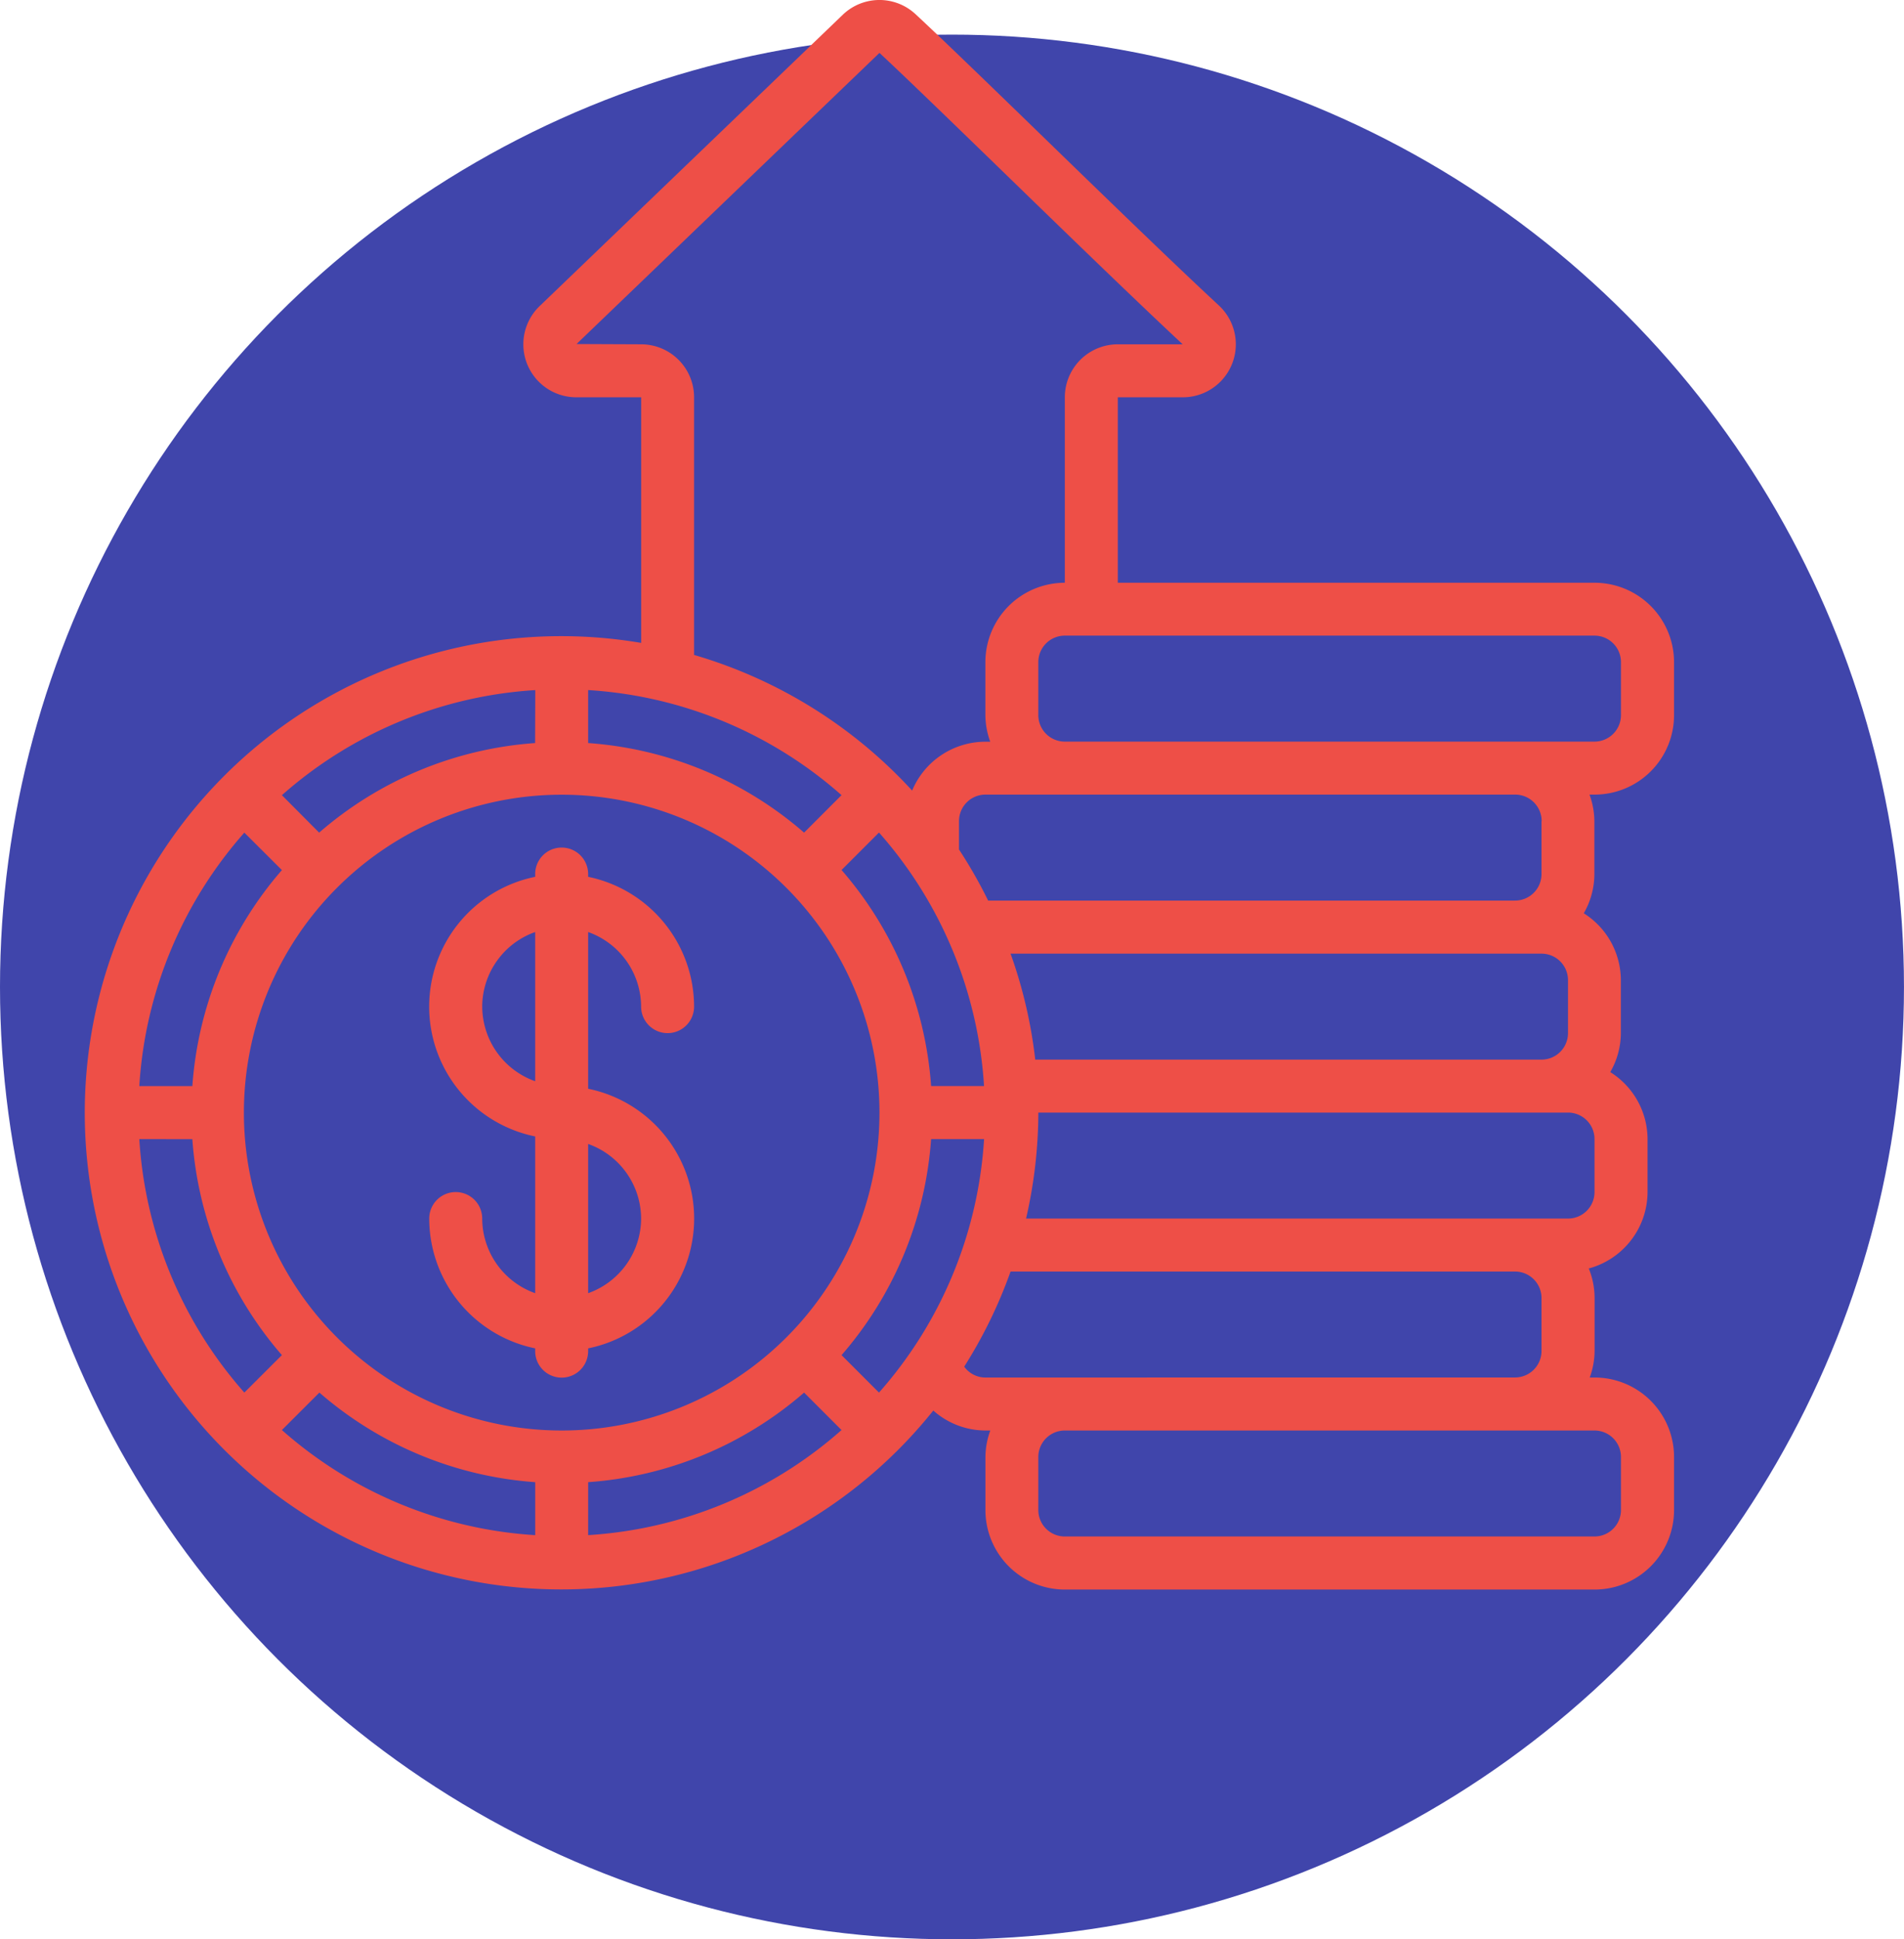 <svg xmlns="http://www.w3.org/2000/svg" width="68.657" height="69.905" viewBox="0 0 68.657 69.905">
  <g id="Grupo_1101171" data-name="Grupo 1101171" transform="translate(-1118.394 -3320.774)">
    <circle id="Elipse_11528" data-name="Elipse 11528" cx="34.328" cy="34.328" r="34.328" transform="translate(1118.394 3322.022)" fill="#4045ab"/>
    <g id="_059---Financial-Gain" data-name="059---Financial-Gain" transform="translate(1120.459 3320.771)">
      <path id="Shape" d="M55.431,21.009H38.242V14.324h2.34a1.91,1.91,0,0,0,1.307-3.308c-1.658-1.537-4.233-4.035-6.506-6.242-1.9-1.844-3.549-3.438-4.44-4.265a1.91,1.91,0,0,0-2.606.014L17.415,11.016a1.91,1.91,0,0,0,1.3,3.308h2.34v8.853a17.181,17.181,0,1,0,10.534,27.67,2.844,2.844,0,0,0,1.88.72h.176a2.832,2.832,0,0,0-.176.955v1.91A2.865,2.865,0,0,0,36.332,57.3h19.1A2.865,2.865,0,0,0,58.3,54.432v-1.91a2.865,2.865,0,0,0-2.865-2.865h-.176a2.832,2.832,0,0,0,.176-.955v-1.91a2.849,2.849,0,0,0-.21-1.066,2.865,2.865,0,0,0,2.12-2.754v-1.91A2.859,2.859,0,0,0,56,38.648a2.833,2.833,0,0,0,.382-1.4v-1.91a2.859,2.859,0,0,0-1.337-2.415,2.833,2.833,0,0,0,.382-1.4V29.6a2.832,2.832,0,0,0-.176-.955h.176A2.865,2.865,0,0,0,58.3,25.784v-1.91a2.865,2.865,0,0,0-2.865-2.865ZM21.053,12.414l-2.328-.01L29.648,1.91c.873.81,2.589,2.473,4.406,4.235,2.279,2.214,4.864,4.719,6.528,6.269h-2.34a1.91,1.91,0,0,0-1.91,1.91v6.685a2.865,2.865,0,0,0-2.865,2.865v1.91a2.832,2.832,0,0,0,.176.955h-.176A2.865,2.865,0,0,0,30.826,28.5a17.2,17.2,0,0,0-7.863-4.889V14.324a1.91,1.91,0,0,0-1.91-1.91ZM53.521,34.378a.955.955,0,0,1,.955.955v1.91a.955.955,0,0,1-.955.955H35.265a17,17,0,0,0-.89-3.82ZM18.188,51.567A11.459,11.459,0,1,1,29.648,40.108,11.459,11.459,0,0,1,18.188,51.567ZM26.93,30.016a13.292,13.292,0,0,0-7.787-3.229v-1.91a15.2,15.2,0,0,1,9.137,3.788Zm-9.7-3.229a13.292,13.292,0,0,0-7.787,3.229L8.1,28.666a15.2,15.2,0,0,1,9.137-3.788ZM8.1,31.366a13.292,13.292,0,0,0-3.229,7.787H2.958a15.2,15.2,0,0,1,3.788-9.137Zm-3.229,9.7A13.292,13.292,0,0,0,8.1,48.849L6.746,50.2a15.2,15.2,0,0,1-3.788-9.137ZM9.452,50.2a13.292,13.292,0,0,0,7.782,3.229v1.91A15.2,15.2,0,0,1,8.1,51.55Zm9.692,3.229A13.292,13.292,0,0,0,26.93,50.2l1.35,1.35a15.2,15.2,0,0,1-9.137,3.788Zm9.137-4.579a13.292,13.292,0,0,0,3.229-7.787h1.91A15.2,15.2,0,0,1,29.631,50.2Zm5.139-9.7h-1.91a13.292,13.292,0,0,0-3.229-7.787l1.35-1.35A15.2,15.2,0,0,1,33.419,39.153ZM56.386,52.522v1.91a.955.955,0,0,1-.955.955h-19.1a.955.955,0,0,1-.955-.955v-1.91a.955.955,0,0,1,.955-.955h19.1A.955.955,0,0,1,56.386,52.522ZM36.332,49.657H33.468a.941.941,0,0,1-.764-.392,17.144,17.144,0,0,0,1.671-3.428H52.566a.955.955,0,0,1,.955.955V48.7a.955.955,0,0,1-.955.955Zm19.1-6.685a.955.955,0,0,1-.955.955H34.934a17.14,17.14,0,0,0,.443-3.82h19.1a.955.955,0,0,1,.955.955ZM53.521,29.6v1.91a.955.955,0,0,1-.955.955h-19a16.968,16.968,0,0,0-1.05-1.841V29.6a.955.955,0,0,1,.955-.955h19.1a.955.955,0,0,1,.955.955Zm2.865-3.82a.955.955,0,0,1-.955.955h-19.1a.955.955,0,0,1-.955-.955v-1.91a.955.955,0,0,1,.955-.955h19.1a.955.955,0,0,1,.955.955Z" transform="translate(0)" fill="#ee4f47"/>
      <path id="Shape-2" data-name="Shape" d="M21.639,37.73a.955.955,0,0,0,1.91,0,4.783,4.783,0,0,0-3.82-4.679v-.1a.955.955,0,1,0-1.91,0v.1a4.775,4.775,0,0,0,0,9.358v5.65a2.865,2.865,0,0,1-1.91-2.69.955.955,0,0,0-1.91,0,4.783,4.783,0,0,0,3.82,4.679v.1a.955.955,0,1,0,1.91,0v-.1a4.775,4.775,0,0,0,0-9.358V35.041A2.865,2.865,0,0,1,21.639,37.73Zm-5.73,0a2.865,2.865,0,0,1,1.91-2.689v5.378A2.865,2.865,0,0,1,15.91,37.73Zm5.73,7.64a2.865,2.865,0,0,1-1.91,2.689V42.68A2.865,2.865,0,0,1,21.639,45.369Z" transform="translate(-0.586 -1.442)" fill="#ee4f47"/>
    </g>
  </g>
</svg>
